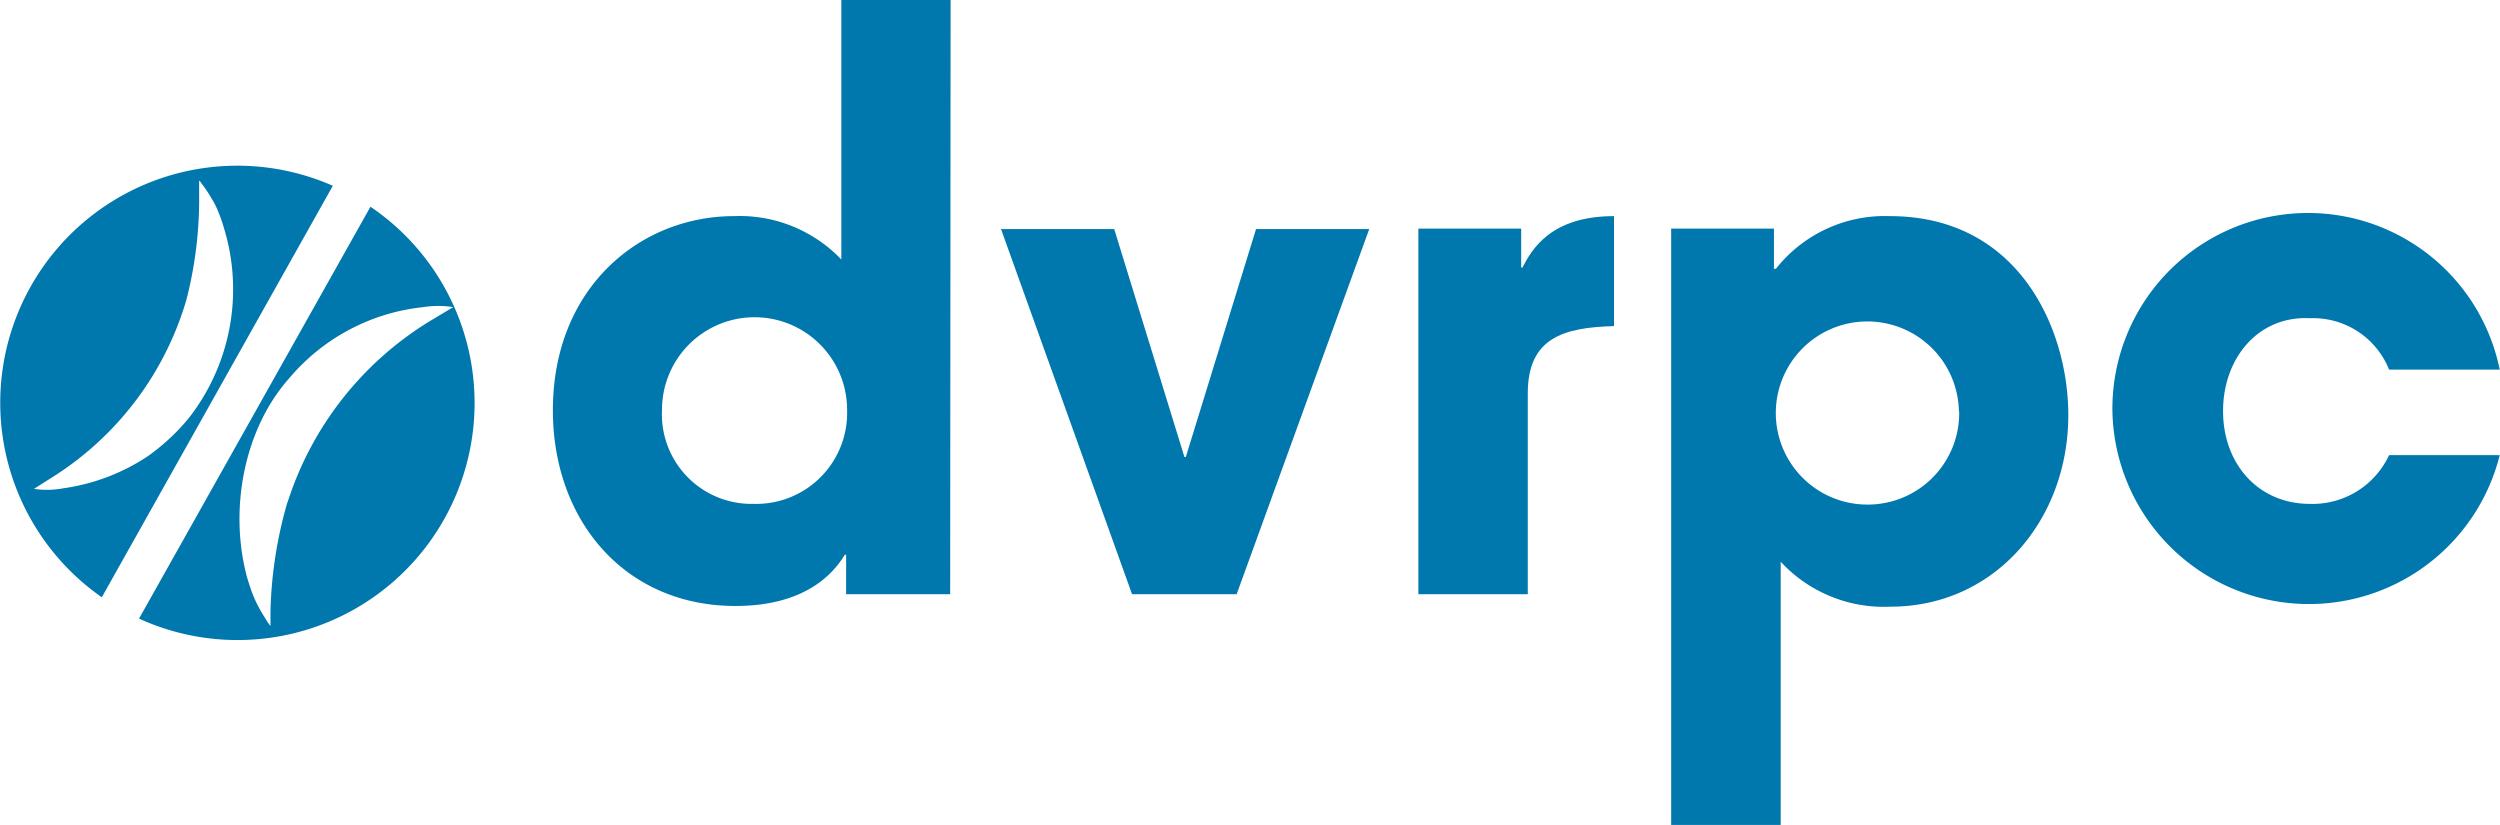 <svg id="Layer_1" data-name="Layer 1" xmlns="http://www.w3.org/2000/svg" viewBox="0 0 178.02 58.74" style="fill:#0078ae;"><path class="cls-1" d="M23.7,13.23A16.88,16.88,0,0,0,7.25,42.53ZM2.42,34.81l1.42-.9a22.33,22.33,0,0,0,9.43-12.55,28.69,28.69,0,0,0,.91-7.5v-1l.07.06s.4.55.29.4a10.61,10.61,0,0,1,.58.9,5.68,5.68,0,0,1,.45.93,8.65,8.65,0,0,1,.35,1,14.9,14.9,0,0,1-2.46,13.6,14.88,14.88,0,0,1-3,2.78,14.51,14.51,0,0,1-5.95,2.24A6.21,6.21,0,0,1,2.42,34.81Z"/><path class="cls-1" d="M26.38,14.72,9.9,44.05A16.88,16.88,0,0,0,26.38,14.72Zm-5.9,21a30.16,30.16,0,0,0-1.22,7.84c0,.35,0,.69,0,1l-.07-.07a4.6,4.6,0,0,1-.28-.43,10.65,10.65,0,0,1-.58-1,8.85,8.85,0,0,1-.43-1c-.12-.34-.23-.68-.32-1-1.27-4.74-.24-10.51,3.07-14.19a14.45,14.45,0,0,1,9.49-5,6.76,6.76,0,0,1,2.13,0l-1.5.9A23.46,23.46,0,0,0,20.48,35.76Z"/><path class="cls-2" d="M67.66,42.31H60.25V39.5h-.09c-.66,1.07-2.54,3.65-7.79,3.65-7.88,0-13-6.09-13-13.93,0-8.81,6.28-13.83,12.89-13.83a10,10,0,0,1,7.65,3.09V0h7.78Zm-14-6.43a6.48,6.48,0,0,0,6.66-6.7,6.59,6.59,0,0,0-13.18,0A6.38,6.38,0,0,0,53.64,35.88Z"/><path class="cls-2" d="M88.06,42.31H80.61l-9.33-26h8.06l5,16.23h.1l5-16.23h8.06Z"/><path class="cls-2" d="M101,16.28h7.32v2.77h.09c.66-1.27,2-3.66,6.52-3.66v7.83c-3.61.1-6.14.84-6.14,4.79v14.3H101Z"/><path class="cls-2" d="M119,16.28h7.32v2.86h.14a9.88,9.88,0,0,1,8.11-3.75c9.24,0,12.71,8.11,12.71,14.16,0,7.51-5.26,13.65-12.66,13.65A10,10,0,0,1,126.8,40V58.74H119Zm20.49,13A6.52,6.52,0,1,0,133,35.93,6.51,6.51,0,0,0,139.51,29.32Z"/><path class="cls-2" d="M178,32.41a14,14,0,0,1-27.58-3.19A13.93,13.93,0,0,1,178,26.32h-7.88a5.82,5.82,0,0,0-5.63-3.66c-3.7-.19-6.19,2.86-6.19,6.61s2.49,6.61,6.19,6.61a6,6,0,0,0,5.63-3.47Z"/></svg>